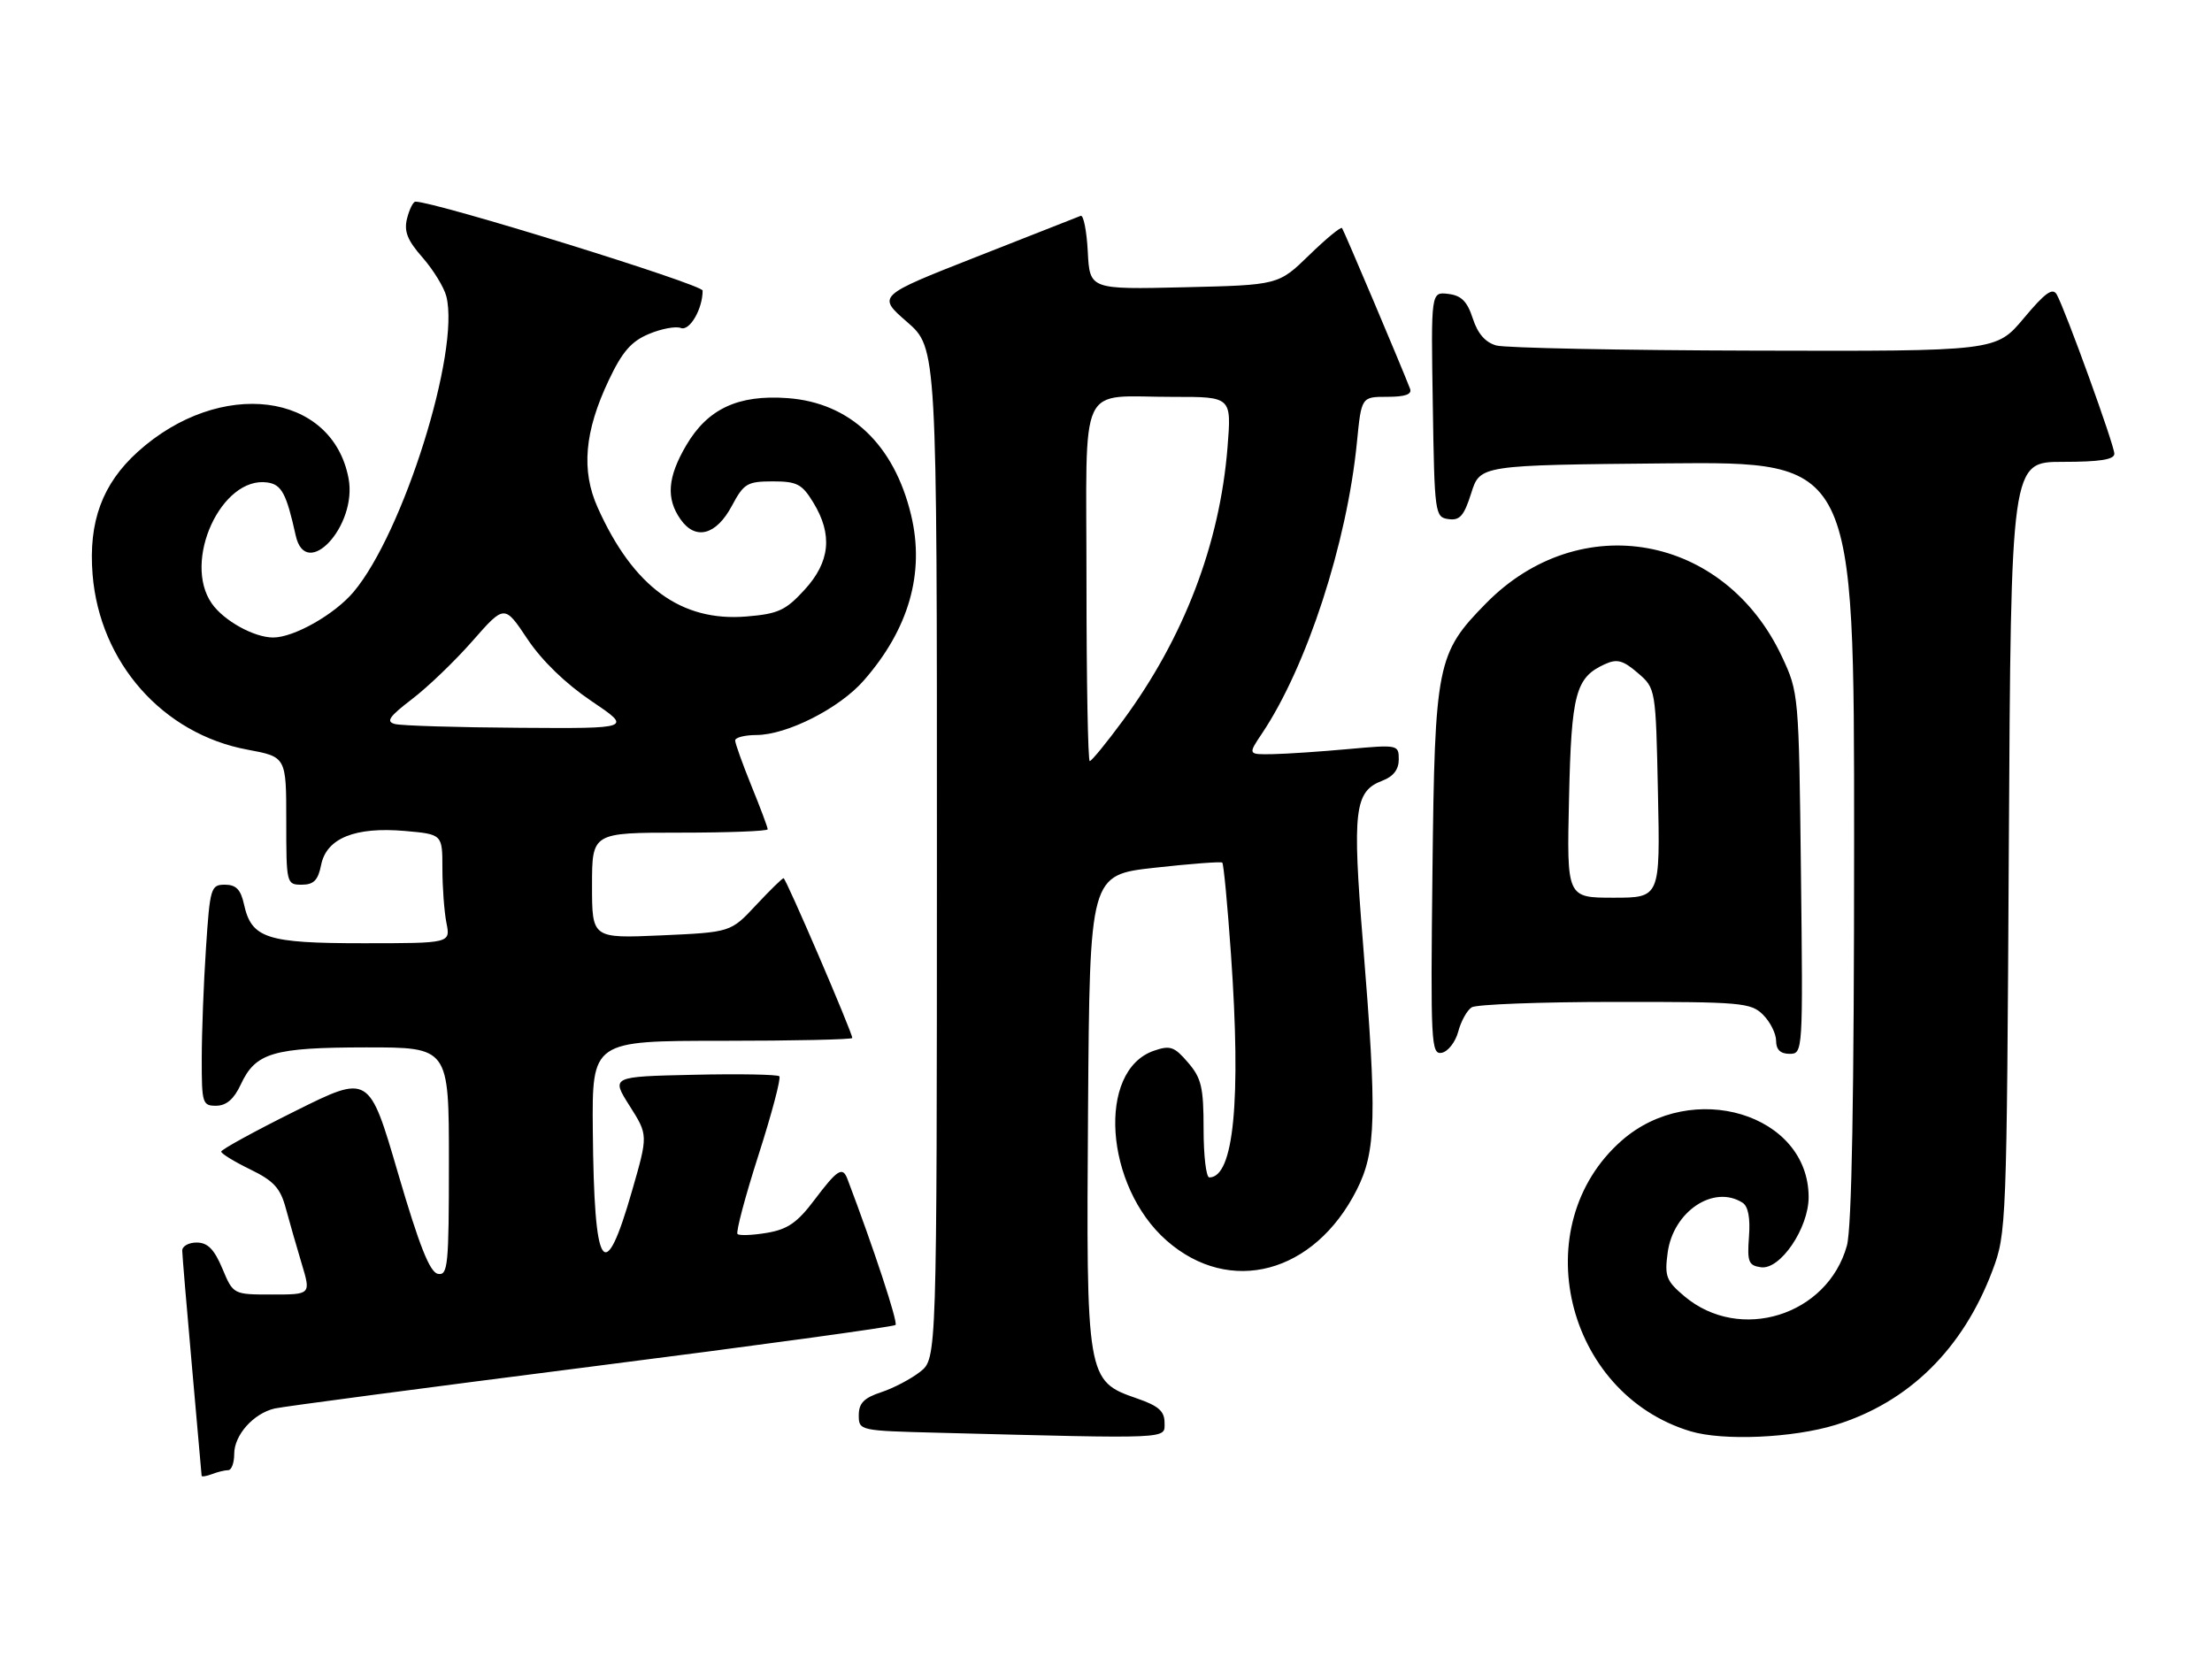 <?xml version="1.0" encoding="UTF-8" standalone="no"?>
<!DOCTYPE svg PUBLIC "-//W3C//DTD SVG 1.1//EN" "http://www.w3.org/Graphics/SVG/1.1/DTD/svg11.dtd" >
<svg xmlns="http://www.w3.org/2000/svg" xmlns:xlink="http://www.w3.org/1999/xlink" version="1.1" viewBox="0 0 340 256">
 <g >
 <path fill="currentColor"
d=" M 35.08 226.00 C 35.59 226.00 36.00 224.88 36.00 223.50 C 36.00 220.60 38.96 217.28 42.22 216.52 C 43.48 216.23 65.34 213.34 90.82 210.09 C 116.30 206.85 137.37 203.96 137.65 203.68 C 138.05 203.28 134.28 191.84 130.26 181.25 C 129.51 179.27 128.72 179.77 125.19 184.45 C 122.56 187.95 121.07 188.98 117.88 189.52 C 115.67 189.89 113.64 189.97 113.36 189.70 C 113.09 189.42 114.53 183.97 116.58 177.58 C 118.63 171.19 120.07 165.74 119.79 165.45 C 119.50 165.17 113.57 165.06 106.60 165.22 C 93.93 165.50 93.93 165.50 96.77 169.99 C 99.62 174.48 99.62 174.48 97.17 182.99 C 92.88 197.96 91.31 195.55 91.12 173.75 C 91.00 160.00 91.00 160.00 111.00 160.00 C 122.00 160.00 131.00 159.80 131.00 159.56 C 131.00 158.72 120.81 135.00 120.44 135.00 C 120.24 135.00 118.33 136.87 116.19 139.16 C 112.32 143.31 112.32 143.31 101.66 143.79 C 91.00 144.26 91.00 144.26 91.00 136.13 C 91.00 128.00 91.00 128.00 104.50 128.00 C 111.92 128.00 118.00 127.77 118.00 127.48 C 118.00 127.19 116.88 124.19 115.50 120.81 C 114.13 117.42 113.00 114.28 113.00 113.83 C 113.00 113.37 114.46 113.00 116.25 112.99 C 120.95 112.98 129.01 108.90 132.75 104.63 C 139.70 96.71 142.18 88.07 140.04 79.17 C 137.44 68.32 130.65 61.89 121.04 61.20 C 113.45 60.65 108.77 62.84 105.47 68.47 C 102.61 73.35 102.35 76.63 104.60 79.83 C 106.90 83.12 110.09 82.28 112.50 77.75 C 114.33 74.32 114.86 74.01 118.76 74.00 C 122.50 74.00 123.27 74.40 125.01 77.25 C 128.02 82.18 127.60 86.38 123.66 90.67 C 120.76 93.84 119.61 94.37 114.73 94.77 C 104.70 95.60 97.33 90.21 91.87 78.03 C 89.31 72.34 89.83 66.34 93.57 58.45 C 95.64 54.07 97.03 52.47 99.74 51.34 C 101.66 50.53 103.87 50.12 104.65 50.42 C 106.00 50.94 108.00 47.51 108.00 44.67 C 108.00 43.73 66.88 30.99 63.86 31.00 C 63.51 31.00 62.93 32.16 62.57 33.57 C 62.07 35.57 62.61 36.93 64.95 39.59 C 66.61 41.49 68.26 44.18 68.61 45.57 C 70.73 54.04 61.98 81.93 54.35 90.99 C 51.44 94.45 45.18 98.00 41.99 98.00 C 39.06 98.00 34.41 95.43 32.56 92.78 C 28.00 86.28 34.05 73.14 41.11 74.17 C 43.29 74.49 44.02 75.86 45.45 82.31 C 47.01 89.39 54.94 80.85 53.58 73.56 C 51.08 60.23 33.80 58.05 21.17 69.46 C 15.73 74.38 13.58 80.21 14.23 88.30 C 15.32 101.85 25.01 112.82 38.03 115.24 C 44.00 116.35 44.00 116.35 44.00 126.18 C 44.00 135.85 44.04 136.00 46.38 136.00 C 48.22 136.00 48.89 135.32 49.36 132.96 C 50.18 128.85 54.58 127.07 62.25 127.74 C 68.00 128.25 68.00 128.25 68.00 133.50 C 68.00 136.39 68.28 140.16 68.62 141.87 C 69.25 145.00 69.25 145.00 55.85 145.00 C 40.95 145.00 38.65 144.25 37.50 139.00 C 37.00 136.74 36.28 136.00 34.57 136.00 C 32.41 136.00 32.27 136.47 31.66 145.75 C 31.30 151.11 31.01 158.76 31.01 162.75 C 31.00 169.61 31.12 170.00 33.25 169.98 C 34.80 169.96 35.97 168.95 37.00 166.73 C 39.28 161.82 41.95 161.03 56.25 161.01 C 69.00 161.00 69.00 161.00 69.00 178.57 C 69.00 194.55 68.85 196.12 67.31 195.82 C 66.06 195.58 64.45 191.52 61.17 180.32 C 56.73 165.14 56.73 165.14 45.37 170.80 C 39.11 173.91 34.00 176.72 34.00 177.03 C 34.00 177.34 36.00 178.57 38.45 179.76 C 42.07 181.52 43.09 182.63 43.92 185.71 C 44.48 187.80 45.59 191.64 46.37 194.25 C 47.80 199.00 47.80 199.00 41.83 199.00 C 35.85 199.00 35.85 199.00 34.18 195.01 C 32.93 192.04 31.92 191.02 30.25 191.01 C 29.01 191.00 28.01 191.56 28.01 192.25 C 28.02 192.94 28.69 200.93 29.50 210.00 C 30.31 219.07 30.98 226.66 30.99 226.86 C 30.99 227.05 31.71 226.94 32.58 226.61 C 33.45 226.27 34.58 226.00 35.08 226.00 Z  M 179.00 218.72 C 179.00 216.93 178.08 216.12 174.75 214.97 C 167.01 212.29 166.95 211.96 167.24 170.50 C 167.50 134.50 167.50 134.50 177.50 133.39 C 183.00 132.78 187.67 132.43 187.87 132.60 C 188.08 132.77 188.68 139.12 189.21 146.71 C 190.79 169.22 189.64 181.00 185.88 181.00 C 185.39 181.00 185.00 177.65 185.00 173.56 C 185.00 167.14 184.67 165.73 182.60 163.33 C 180.50 160.88 179.86 160.66 177.35 161.53 C 168.58 164.57 169.78 182.33 179.32 190.71 C 189.03 199.24 202.02 195.78 208.53 182.93 C 211.53 177.01 211.67 171.70 209.49 144.84 C 207.84 124.53 208.19 121.64 212.48 120.01 C 214.17 119.37 215.00 118.29 215.00 116.75 C 215.00 114.48 214.88 114.46 207.25 115.15 C 202.99 115.54 197.77 115.89 195.65 115.93 C 191.80 116.00 191.80 116.00 193.98 112.75 C 200.86 102.48 207.04 83.51 208.57 67.98 C 209.26 61.00 209.26 61.00 213.24 61.00 C 216.01 61.00 217.07 60.62 216.73 59.75 C 215.45 56.41 206.57 35.44 206.28 35.06 C 206.10 34.82 203.83 36.69 201.23 39.22 C 196.50 43.82 196.50 43.82 182.00 44.16 C 167.50 44.50 167.50 44.50 167.20 38.68 C 167.03 35.49 166.54 33.01 166.11 33.18 C 165.67 33.36 158.45 36.20 150.07 39.49 C 134.82 45.49 134.82 45.49 139.42 49.49 C 144.02 53.50 144.02 53.50 144.01 131.18 C 144.00 208.85 144.00 208.85 141.44 210.87 C 140.03 211.98 137.33 213.40 135.44 214.02 C 132.80 214.89 132.00 215.71 132.00 217.55 C 132.00 219.92 132.09 219.94 144.25 220.25 C 180.41 221.18 179.00 221.24 179.00 218.72 Z  M 282.15 219.04 C 293.39 215.56 301.71 207.38 306.25 195.33 C 308.41 189.61 308.45 188.42 308.77 130.25 C 309.10 71.00 309.10 71.00 317.05 71.00 C 322.75 71.00 325.00 70.65 324.99 69.75 C 324.98 68.40 317.48 47.69 316.14 45.28 C 315.51 44.16 314.35 45.00 311.07 48.92 C 306.81 54.00 306.81 54.00 269.66 53.90 C 249.22 53.85 231.38 53.49 230.00 53.11 C 228.31 52.64 227.13 51.29 226.38 48.96 C 225.52 46.32 224.62 45.42 222.60 45.18 C 219.95 44.86 219.95 44.86 220.23 62.18 C 220.49 79.01 220.56 79.51 222.64 79.80 C 224.38 80.05 225.03 79.31 226.14 75.80 C 227.50 71.50 227.50 71.50 256.25 71.23 C 285.00 70.97 285.00 70.97 284.99 129.23 C 284.99 168.76 284.63 188.78 283.88 191.49 C 280.90 202.24 267.43 206.44 258.92 199.28 C 256.11 196.91 255.84 196.22 256.33 192.57 C 257.18 186.23 263.40 182.07 267.83 184.88 C 268.71 185.43 269.05 187.23 268.83 190.11 C 268.54 193.98 268.76 194.54 270.67 194.81 C 273.64 195.23 278.00 188.80 278.00 184.02 C 277.98 171.23 260.09 165.83 249.26 175.34 C 234.42 188.38 240.52 214.19 259.83 220.02 C 264.83 221.53 275.60 221.06 282.15 219.04 Z  M 224.14 158.59 C 224.56 156.98 225.50 155.30 226.21 154.85 C 226.92 154.40 236.84 154.02 248.25 154.02 C 267.68 154.00 269.13 154.13 271.00 156.00 C 272.10 157.10 273.00 158.90 273.00 160.00 C 273.00 161.36 273.67 162.00 275.07 162.00 C 277.12 162.00 277.14 161.75 276.82 134.25 C 276.50 106.74 276.48 106.45 273.89 100.93 C 265.05 82.09 242.83 78.08 228.42 92.74 C 220.85 100.44 220.54 102.00 220.18 133.84 C 219.88 160.37 219.97 162.15 221.61 161.84 C 222.57 161.65 223.71 160.19 224.14 158.59 Z  M 60.71 111.30 C 59.28 110.93 59.80 110.17 63.33 107.47 C 65.76 105.62 69.95 101.59 72.64 98.52 C 77.54 92.94 77.54 92.94 81.06 98.22 C 83.27 101.54 86.92 105.08 90.88 107.75 C 97.18 112.00 97.18 112.00 79.84 111.88 C 70.30 111.82 61.70 111.56 60.71 111.30 Z  M 167.00 89.62 C 167.00 57.81 165.49 61.04 180.40 61.01 C 189.30 61.00 189.30 61.00 188.68 68.75 C 187.49 83.64 181.98 98.04 172.61 110.75 C 170.08 114.19 167.78 117.00 167.50 117.00 C 167.23 117.00 167.00 104.68 167.00 89.62 Z  M 241.17 122.75 C 241.53 106.56 242.18 104.15 246.68 102.10 C 248.55 101.25 249.46 101.49 251.73 103.44 C 254.50 105.82 254.50 105.82 254.84 121.91 C 255.18 138.00 255.18 138.00 248.00 138.00 C 240.82 138.00 240.82 138.00 241.17 122.75 Z "/>
</g>
</svg>